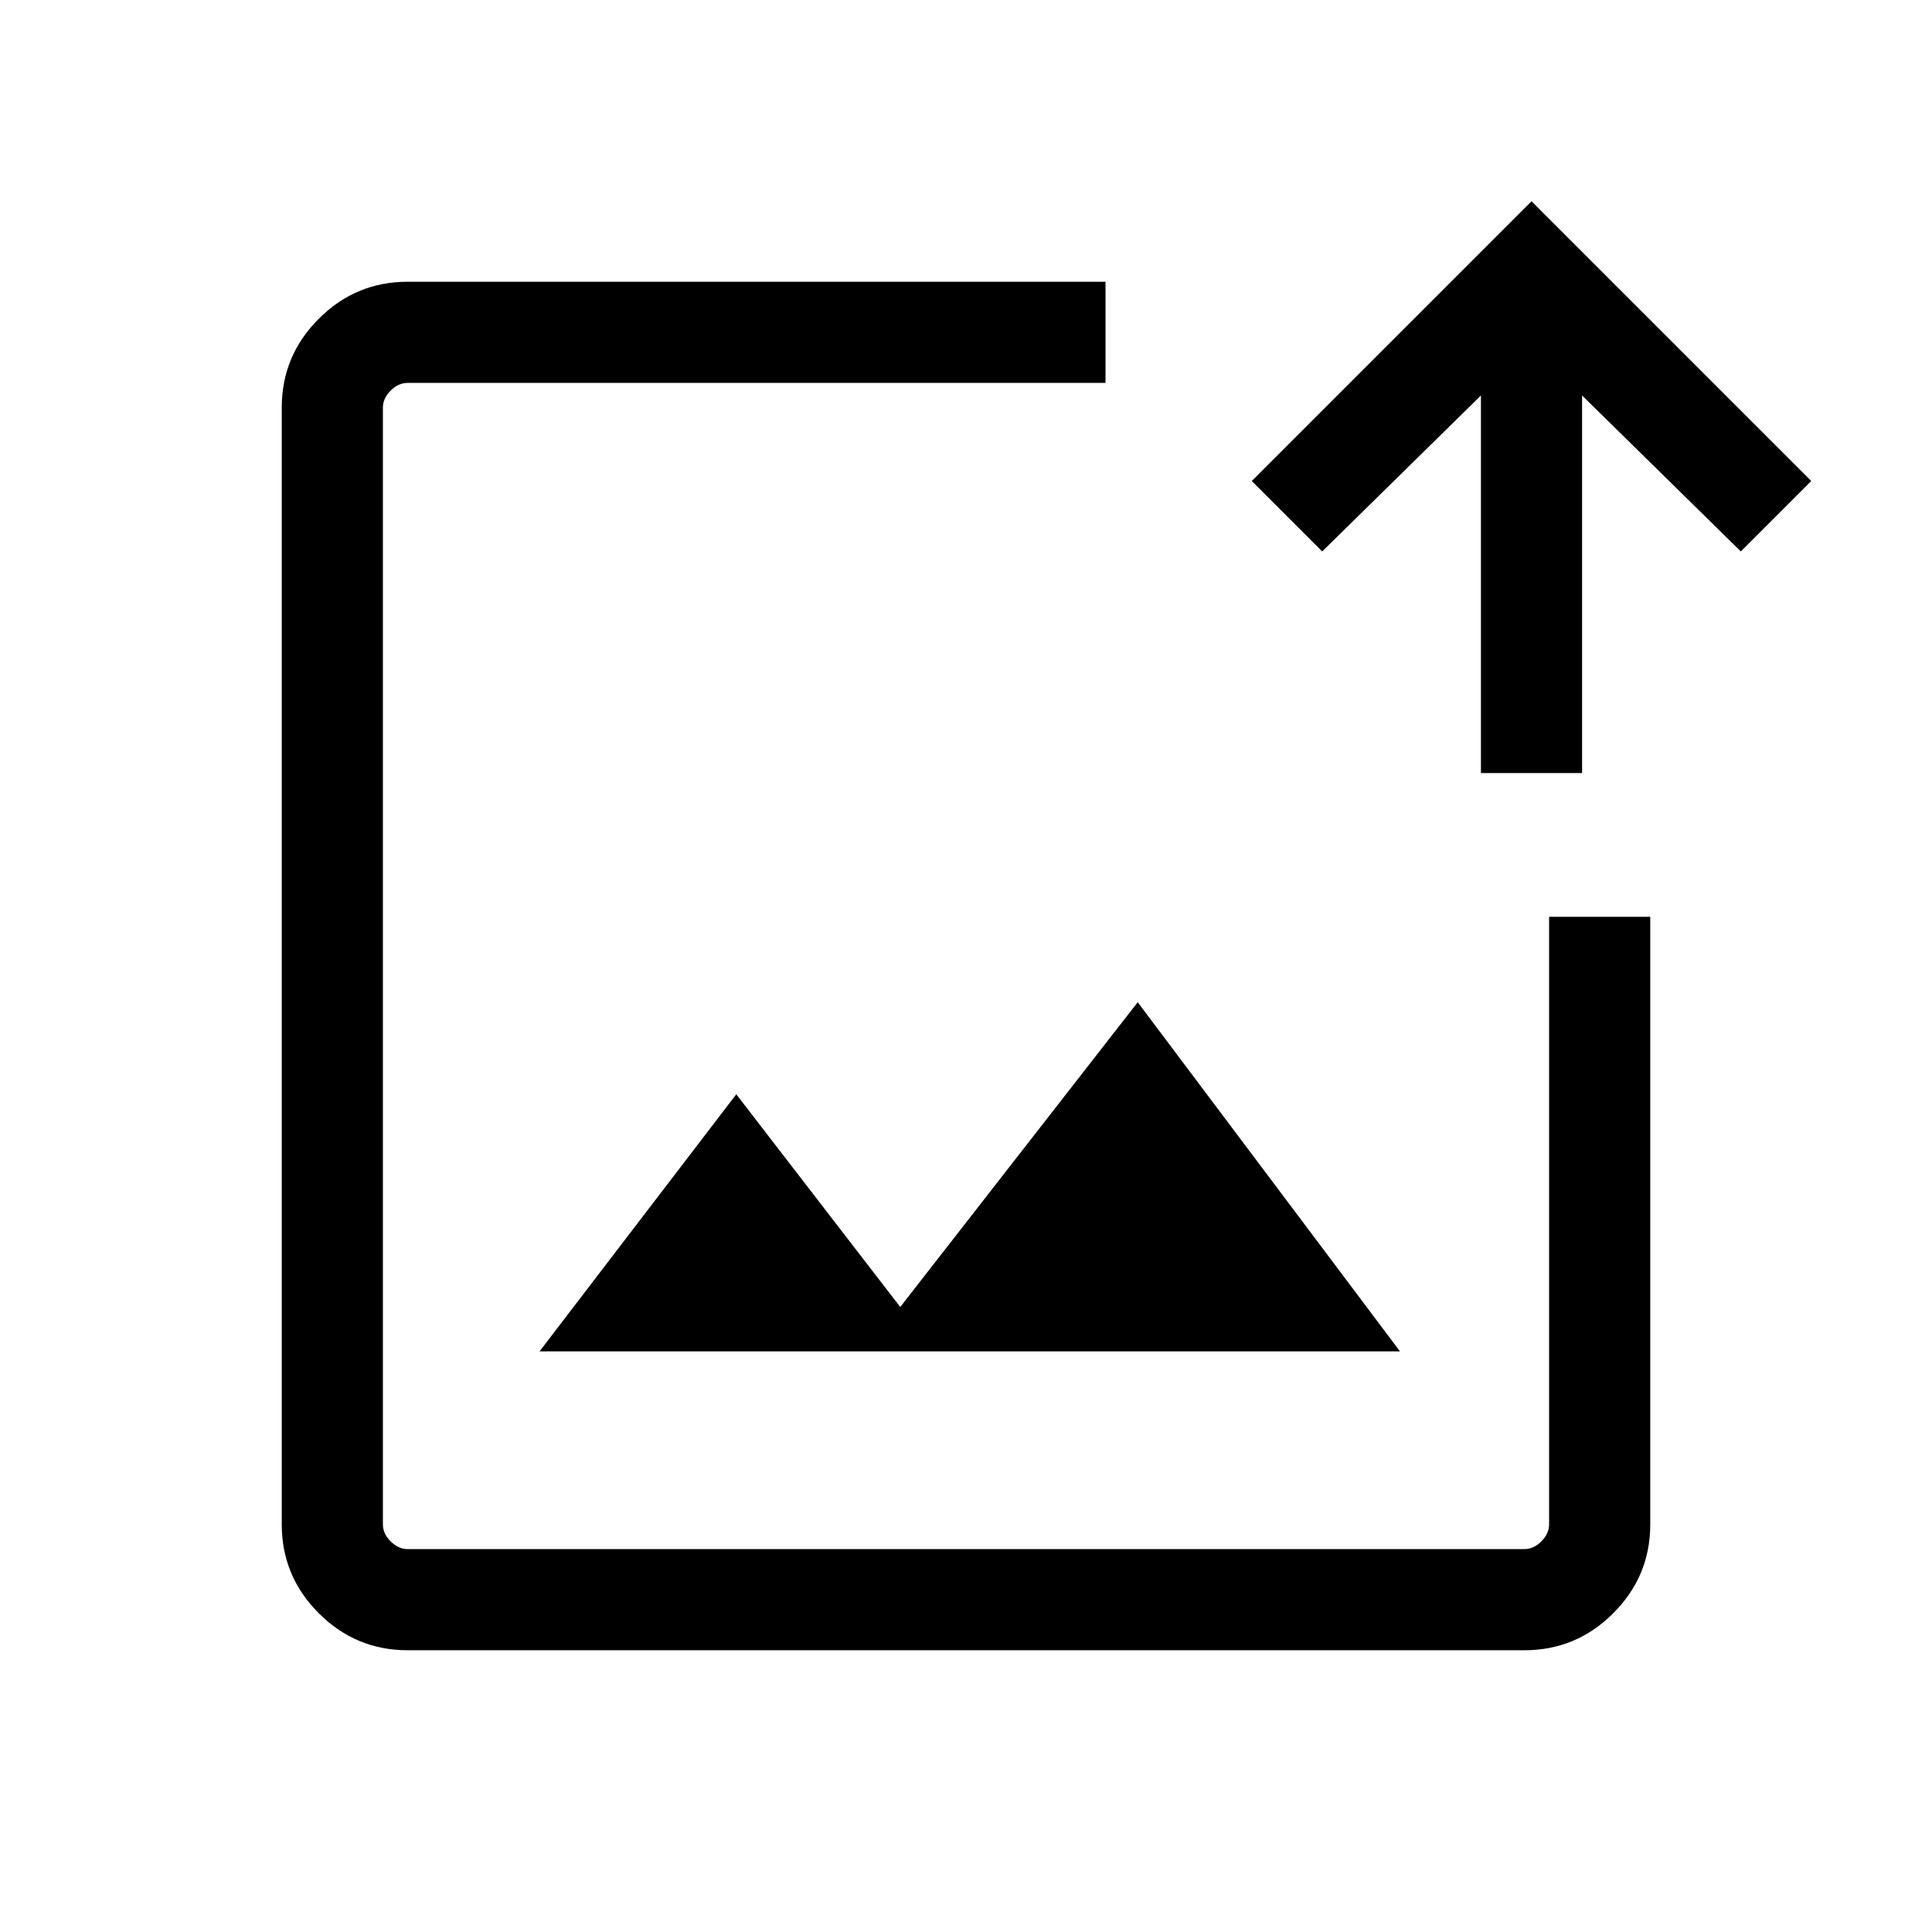 <svg xmlns="http://www.w3.org/2000/svg" height="40" viewBox="0 -960 960 960" width="40"><path d="M480-480ZM202.57-140q-25.79 0-44.18-18.39T140-202.57v-554.86q0-25.79 18.39-44.18T202.57-820h346.76V-769.74H202.57q-4.62 0-8.47 3.84-3.84 3.85-3.84 8.47v554.86q0 4.62 3.84 8.47 3.85 3.84 8.47 3.84h554.86q4.62 0 8.47-3.84 3.84-3.85 3.84-8.47v-301.87H820v301.87q0 25.79-18.39 44.18T757.43-140H202.57Zm65.53-148.51h427.54L565.33-462l-118 151.44-81.48-105.7-97.75 127.75Zm467.77-287.36v-187.62L657-686l-35-35 139-139 139 139-35 35-78.87-77.49v187.62h-50.26Z"/></svg>